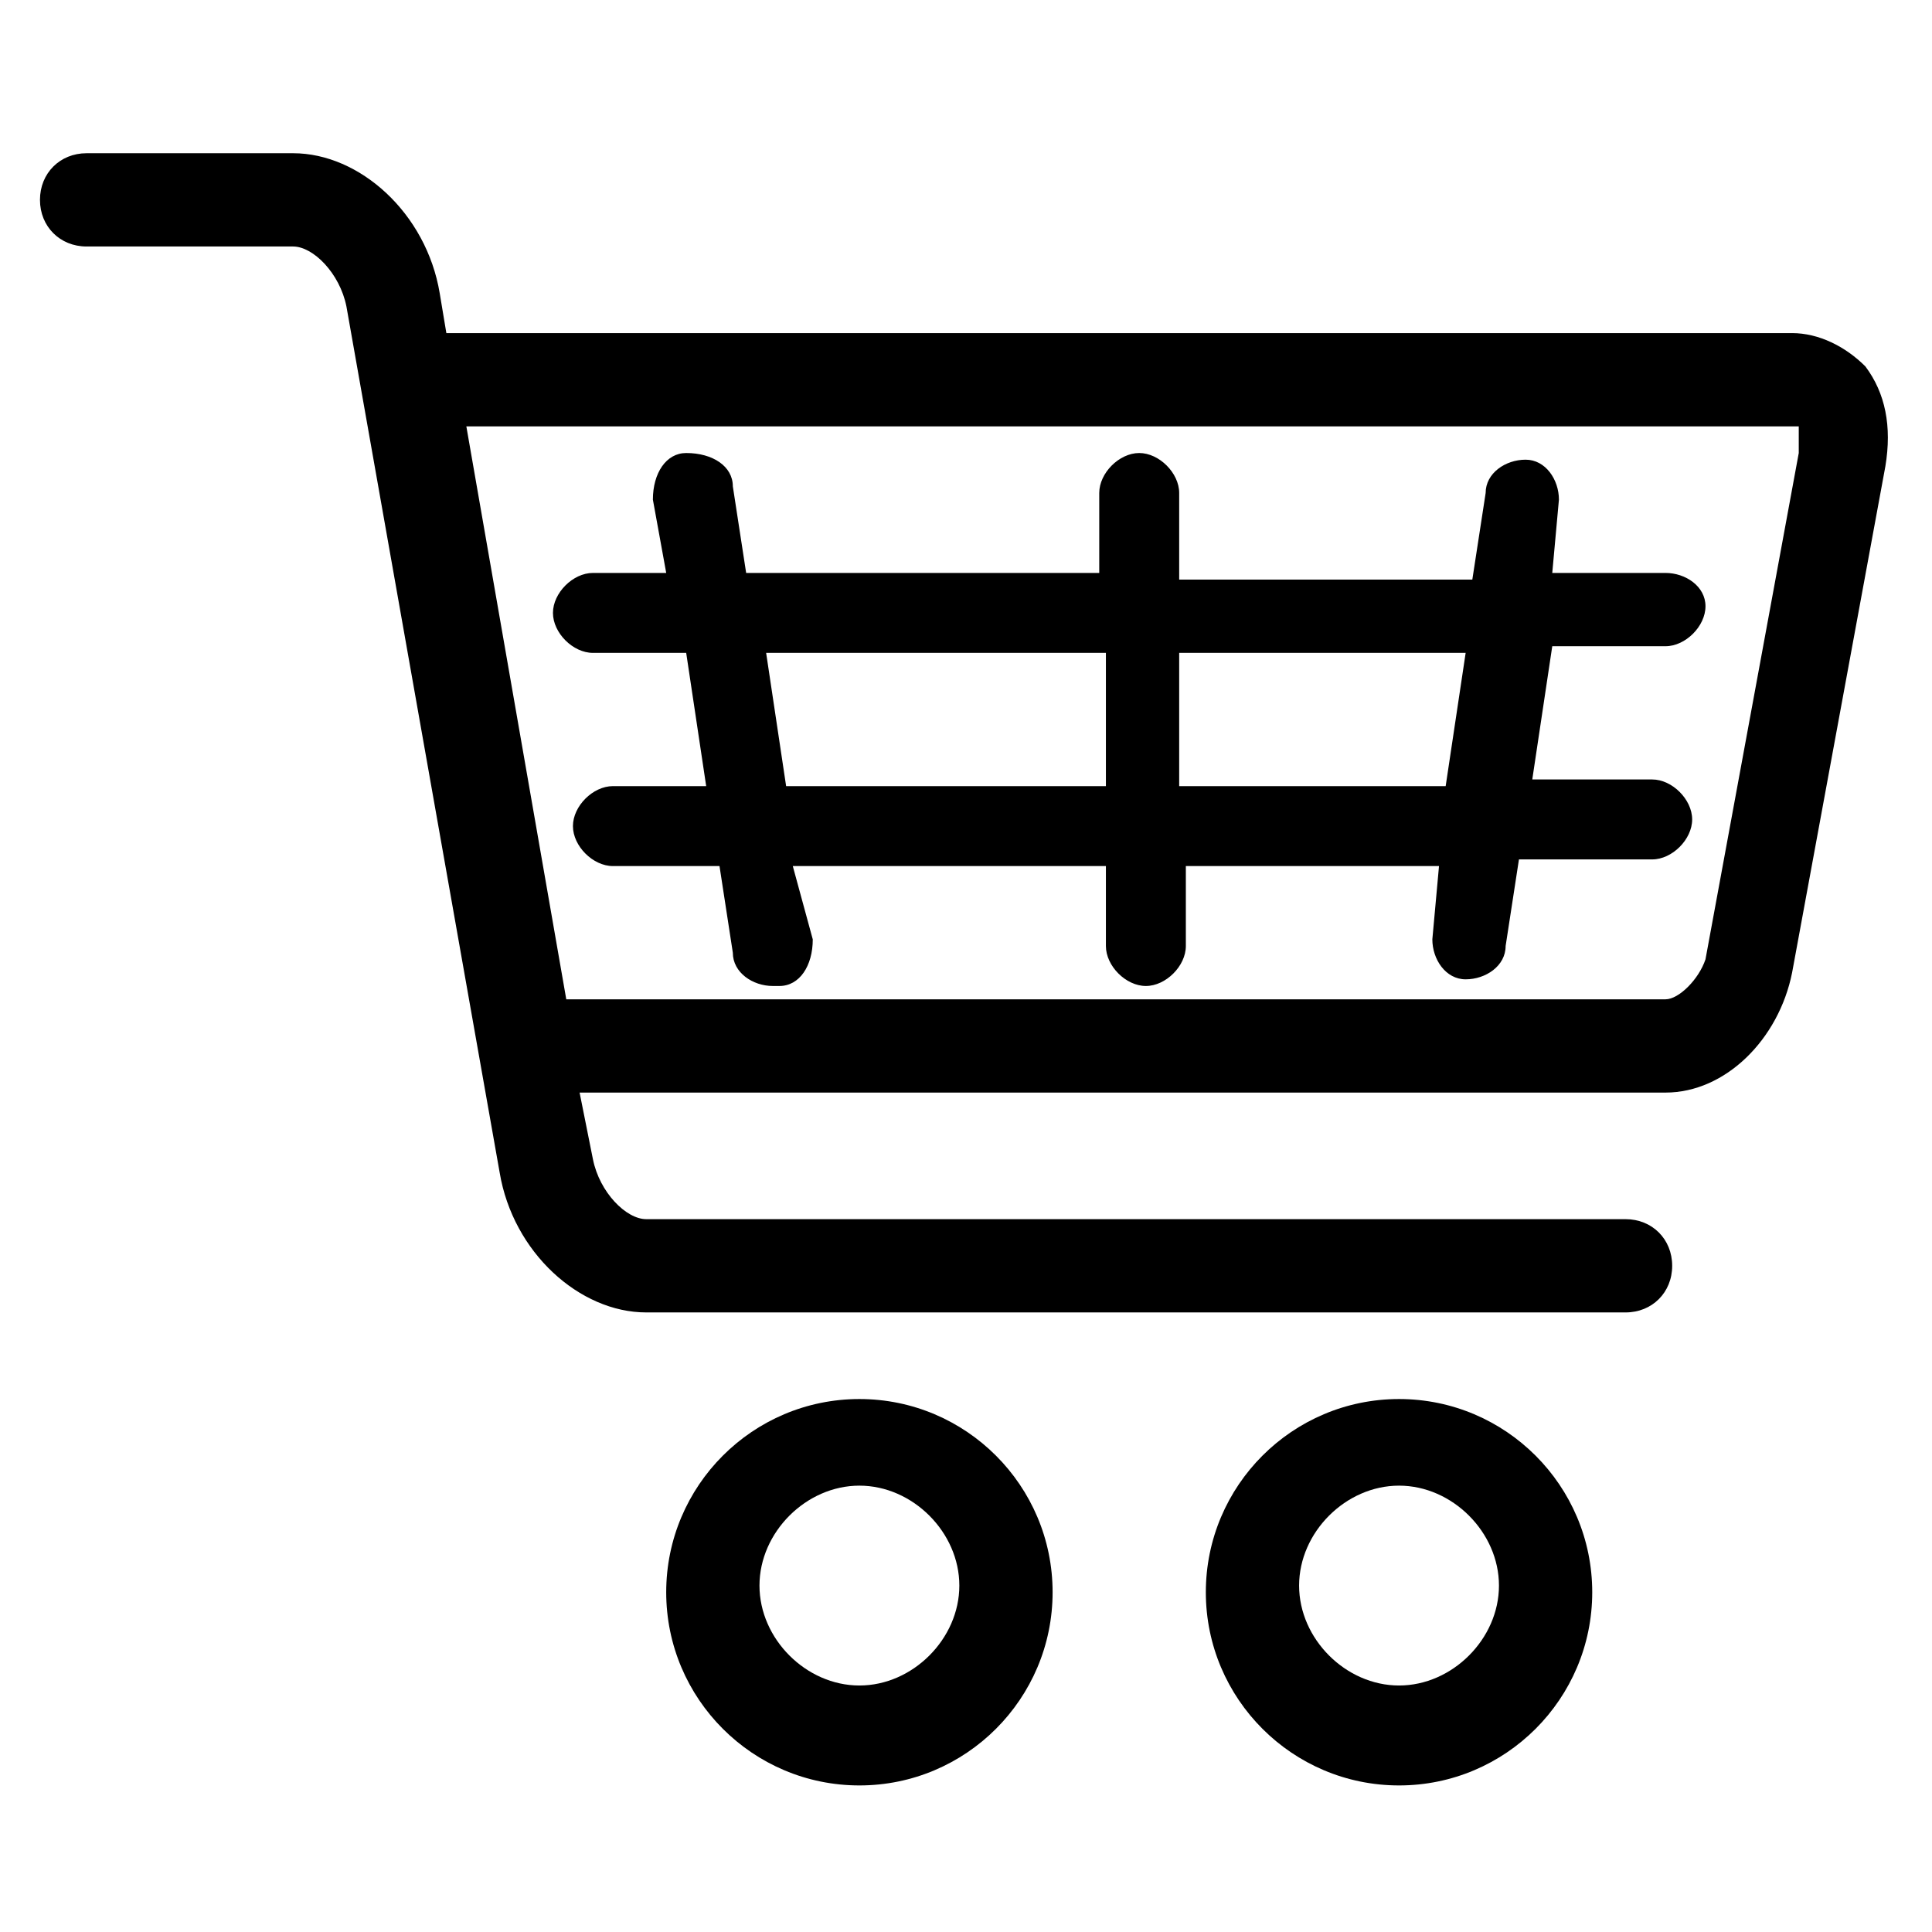 <?xml version="1.0" encoding="utf-8"?>
<!-- Generator: Adobe Illustrator 24.2.3, SVG Export Plug-In . SVG Version: 6.00 Build 0)  -->
<svg version="1.1" id="Layer_1" xmlns="http://www.w3.org/2000/svg" xmlns:xlink="http://www.w3.org/1999/xlink" x="0px" y="0px"
	 viewBox="0 0 29 29" style="enable-background:new 0 0 29 29;" xml:space="preserve">
<style type="text/css">
	.st0{fill:#FFFFFF;}
</style>
<g>
	<path d="M26.9,5H6.7L6.6,4.4C6.4,3.2,5.4,2.3,4.4,2.3H1.3C0.9,2.3,0.6,2.6,0.6,3s0.3,0.7,0.7,0.7h3.1c0.3,0,0.7,0.4,0.8,0.9l2.3,13
		c0.2,1.2,1.2,2.1,2.2,2.1h14.7c0.4,0,0.7-0.3,0.7-0.7s-0.3-0.7-0.7-0.7H9.7c-0.3,0-0.7-0.4-0.8-0.9l-0.2-1H25
		c0.9,0,1.7-0.8,1.9-1.8L28.3,7c0.1-0.6,0-1.1-0.3-1.5C27.7,5.2,27.3,5,26.9,5z M27,6.8l-1.4,7.6C25.5,14.7,25.2,15,25,15H8.5L7,6.4
		l20,0C27,6.5,27,6.6,27,6.8z"/>
	<path d="M25,8.6h-1.7l0.1-1.1c0-0.3-0.2-0.6-0.5-0.6c-0.3,0-0.6,0.2-0.6,0.5l-0.2,1.3h-4.4V7.4c0-0.3-0.3-0.6-0.6-0.6
		c-0.3,0-0.6,0.3-0.6,0.6v1.2h-5.3l-0.2-1.3c0-0.3-0.3-0.5-0.7-0.5c-0.3,0-0.5,0.3-0.5,0.7l0.2,1.1H8.9c-0.3,0-0.6,0.3-0.6,0.6
		s0.3,0.6,0.6,0.6h1.4l0.3,2H9.2c-0.3,0-0.6,0.3-0.6,0.6S8.9,13,9.2,13h1.6l0.2,1.3c0,0.3,0.3,0.5,0.6,0.5c0,0,0.1,0,0.1,0
		c0.3,0,0.5-0.3,0.5-0.7L11.9,13h4.7v1.2c0,0.3,0.3,0.6,0.6,0.6c0.3,0,0.6-0.3,0.6-0.6V13h3.8l-0.1,1.1c0,0.3,0.2,0.6,0.5,0.6
		c0.3,0,0.6-0.2,0.6-0.5l0.2-1.3h2c0.3,0,0.6-0.3,0.6-0.6s-0.3-0.6-0.6-0.6h-1.8l0.3-2H25c0.3,0,0.6-0.3,0.6-0.6S25.3,8.6,25,8.6z
		 M22,9.8l-0.3,2h-4v-2H22z M16.6,9.8v2h-4.8l-0.3-2H16.6z"/>
	<path d="M12.9,21c-1.6,0-2.9,1.3-2.9,2.9s1.3,2.9,2.9,2.9s2.9-1.3,2.9-2.9S14.5,21,12.9,21z M12.9,25.3c-0.8,0-1.5-0.7-1.5-1.5
		c0-0.8,0.7-1.5,1.5-1.5c0.8,0,1.5,0.7,1.5,1.5C14.4,24.6,13.7,25.3,12.9,25.3z"/>
	<path d="M21,21c-1.6,0-2.9,1.3-2.9,2.9s1.3,2.9,2.9,2.9s2.9-1.3,2.9-2.9S22.6,21,21,21z M21,25.3c-0.8,0-1.5-0.7-1.5-1.5
		c0-0.8,0.7-1.5,1.5-1.5c0.8,0,1.5,0.7,1.5,1.5C22.5,24.6,21.8,25.3,21,25.3z"/>
</g>
</svg>
